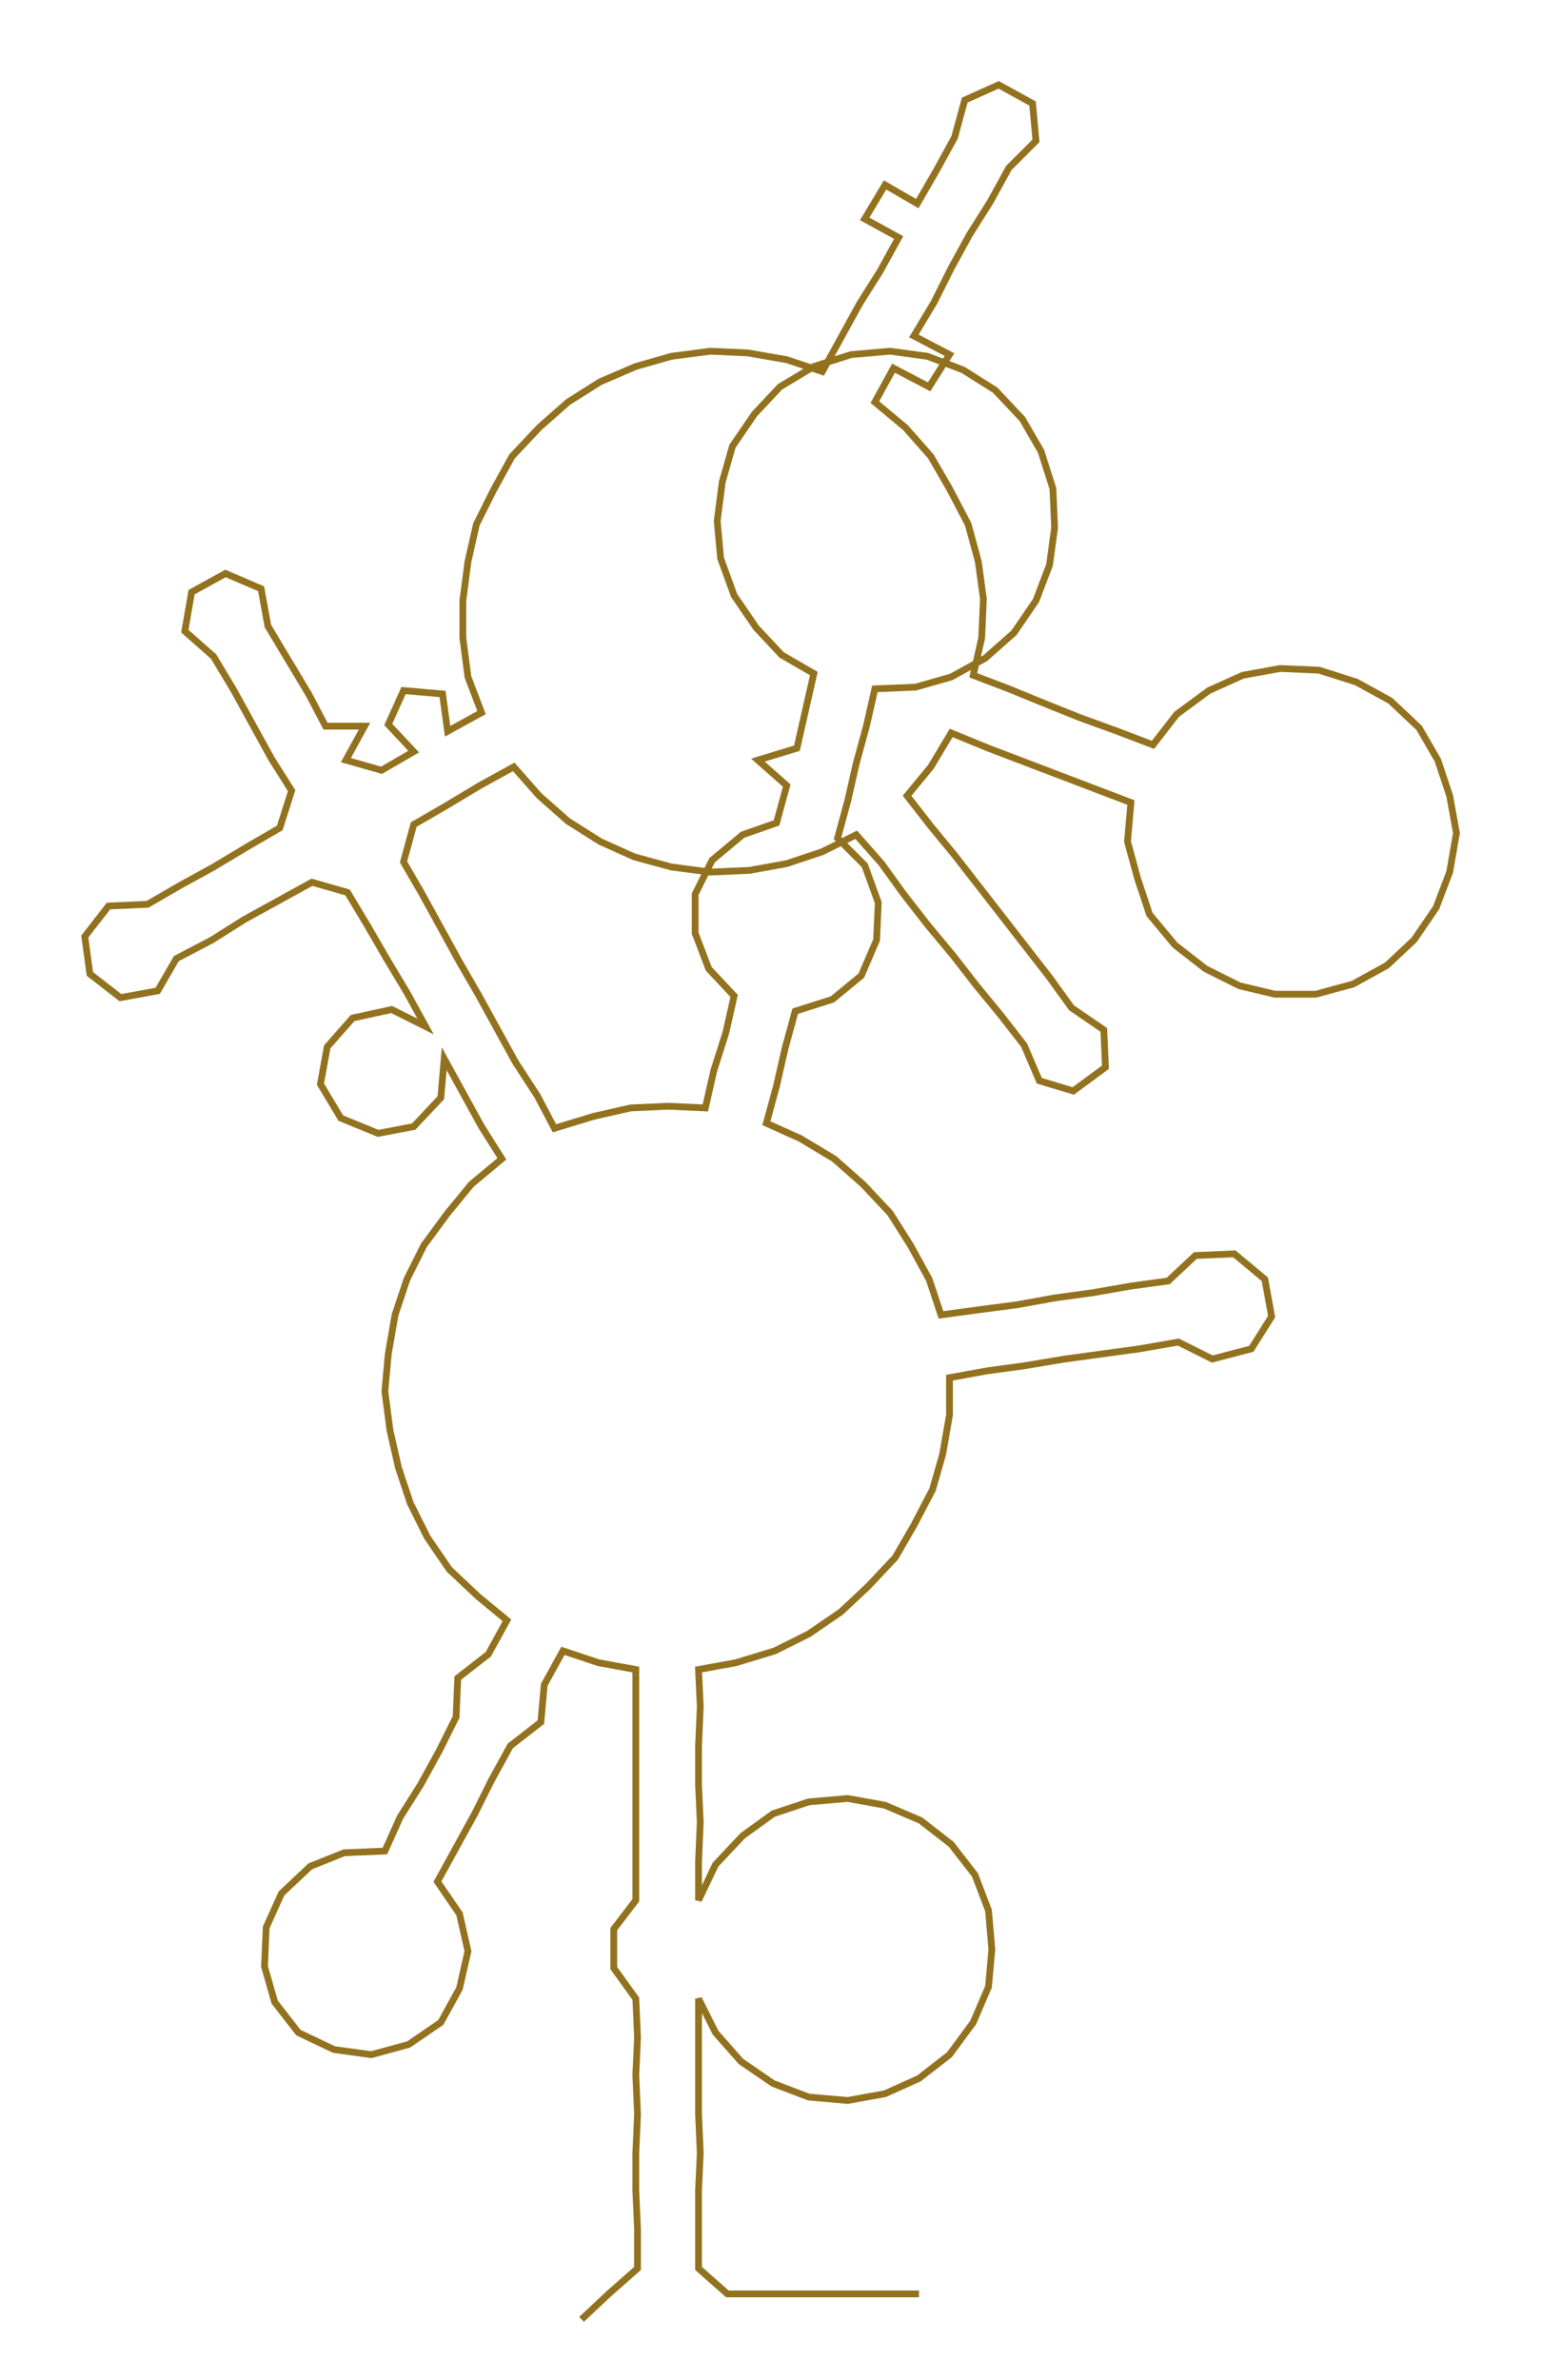 <ns0:svg xmlns:ns0="http://www.w3.org/2000/svg" width="194.488px" height="300px" viewBox="0 0 909.46 1402.85"><ns0:path style="stroke:#93721f;stroke-width:4px;fill:none;" d="M343 1367 L343 1367 L359 1352 L376 1337 L376 1314 L375 1291 L375 1269 L376 1246 L375 1223 L376 1201 L375 1178 L362 1160 L362 1137 L375 1120 L375 1097 L375 1074 L375 1052 L375 1029 L375 1006 L375 984 L353 980 L332 973 L321 993 L319 1015 L301 1029 L290 1049 L280 1069 L269 1089 L258 1109 L271 1128 L276 1150 L271 1172 L260 1192 L241 1205 L219 1211 L197 1208 L176 1198 L162 1180 L156 1159 L157 1136 L166 1116 L183 1100 L203 1092 L227 1091 L236 1071 L248 1052 L259 1032 L269 1012 L270 989 L288 975 L299 955 L282 941 L265 925 L252 906 L242 886 L235 865 L230 843 L227 820 L229 798 L233 775 L240 754 L250 734 L264 715 L278 698 L296 683 L284 664 L273 644 L262 624 L260 647 L244 664 L223 668 L201 659 L189 639 L193 617 L208 600 L231 595 L251 605 L240 585 L228 565 L217 546 L205 526 L184 520 L164 531 L144 542 L125 554 L104 565 L93 584 L71 588 L53 574 L50 552 L64 534 L87 533 L106 522 L126 511 L146 499 L165 488 L172 466 L160 447 L149 427 L138 407 L126 387 L109 372 L113 349 L133 338 L154 347 L158 369 L170 389 L182 409 L192 428 L215 428 L204 448 L225 454 L244 443 L229 427 L238 407 L261 409 L264 431 L284 420 L276 399 L273 376 L273 354 L276 331 L281 309 L291 289 L302 269 L318 252 L335 237 L354 225 L375 216 L396 210 L419 207 L441 208 L464 212 L485 219 L496 199 L507 179 L519 160 L530 140 L510 129 L522 109 L541 120 L552 101 L563 81 L569 59 L589 50 L609 61 L611 83 L595 99 L584 119 L572 138 L561 158 L551 178 L539 198 L560 209 L548 228 L527 217 L516 237 L534 252 L549 269 L560 288 L571 309 L577 331 L580 353 L579 376 L574 398 L595 406 L617 415 L637 423 L659 431 L680 439 L694 421 L713 407 L733 398 L755 394 L778 395 L800 402 L820 413 L837 429 L848 448 L855 469 L859 491 L855 514 L847 535 L834 554 L818 569 L798 580 L776 586 L752 586 L731 581 L711 571 L693 557 L678 539 L671 518 L665 496 L667 473 L646 465 L625 457 L604 449 L583 441 L561 432 L549 452 L535 469 L549 487 L563 504 L577 522 L591 540 L605 558 L619 576 L632 594 L651 607 L652 629 L633 643 L613 637 L604 616 L590 598 L576 581 L562 563 L547 545 L533 527 L520 509 L505 492 L485 502 L464 509 L442 513 L419 514 L396 511 L374 505 L354 496 L335 484 L318 469 L303 452 L283 463 L263 475 L244 486 L238 508 L249 527 L260 547 L271 567 L282 586 L293 606 L304 626 L317 646 L327 665 L350 658 L372 653 L394 652 L416 653 L421 631 L428 609 L433 587 L418 571 L410 550 L410 527 L420 507 L438 492 L458 485 L464 463 L447 448 L470 441 L475 419 L480 397 L461 386 L446 370 L433 351 L425 329 L423 307 L426 284 L432 263 L445 244 L460 228 L480 216 L502 209 L525 207 L547 210 L568 218 L587 230 L603 247 L614 266 L621 288 L622 311 L619 333 L611 354 L598 373 L581 388 L561 399 L540 405 L516 406 L511 428 L505 450 L500 472 L494 494 L510 510 L518 532 L517 554 L508 575 L491 589 L469 596 L463 618 L458 640 L452 662 L472 671 L492 683 L509 698 L525 715 L537 734 L548 754 L555 775 L577 772 L600 769 L622 765 L644 762 L667 758 L689 755 L705 740 L728 739 L746 754 L750 776 L738 795 L715 801 L695 791 L672 795 L650 798 L628 801 L604 805 L582 808 L560 812 L560 834 L556 857 L550 878 L539 899 L528 918 L512 935 L496 950 L477 963 L457 973 L434 980 L412 984 L413 1006 L412 1029 L412 1052 L413 1074 L412 1097 L412 1120 L422 1099 L438 1082 L456 1069 L477 1062 L500 1060 L522 1064 L543 1073 L561 1087 L575 1105 L583 1126 L585 1149 L583 1171 L574 1192 L560 1211 L542 1225 L522 1234 L500 1238 L477 1236 L456 1228 L437 1215 L422 1198 L412 1178 L412 1201 L412 1223 L412 1246 L413 1269 L412 1291 L412 1314 L412 1337 L429 1352 L451 1352 L474 1352 L497 1352 L519 1352 L542 1352" /></ns0:svg>
